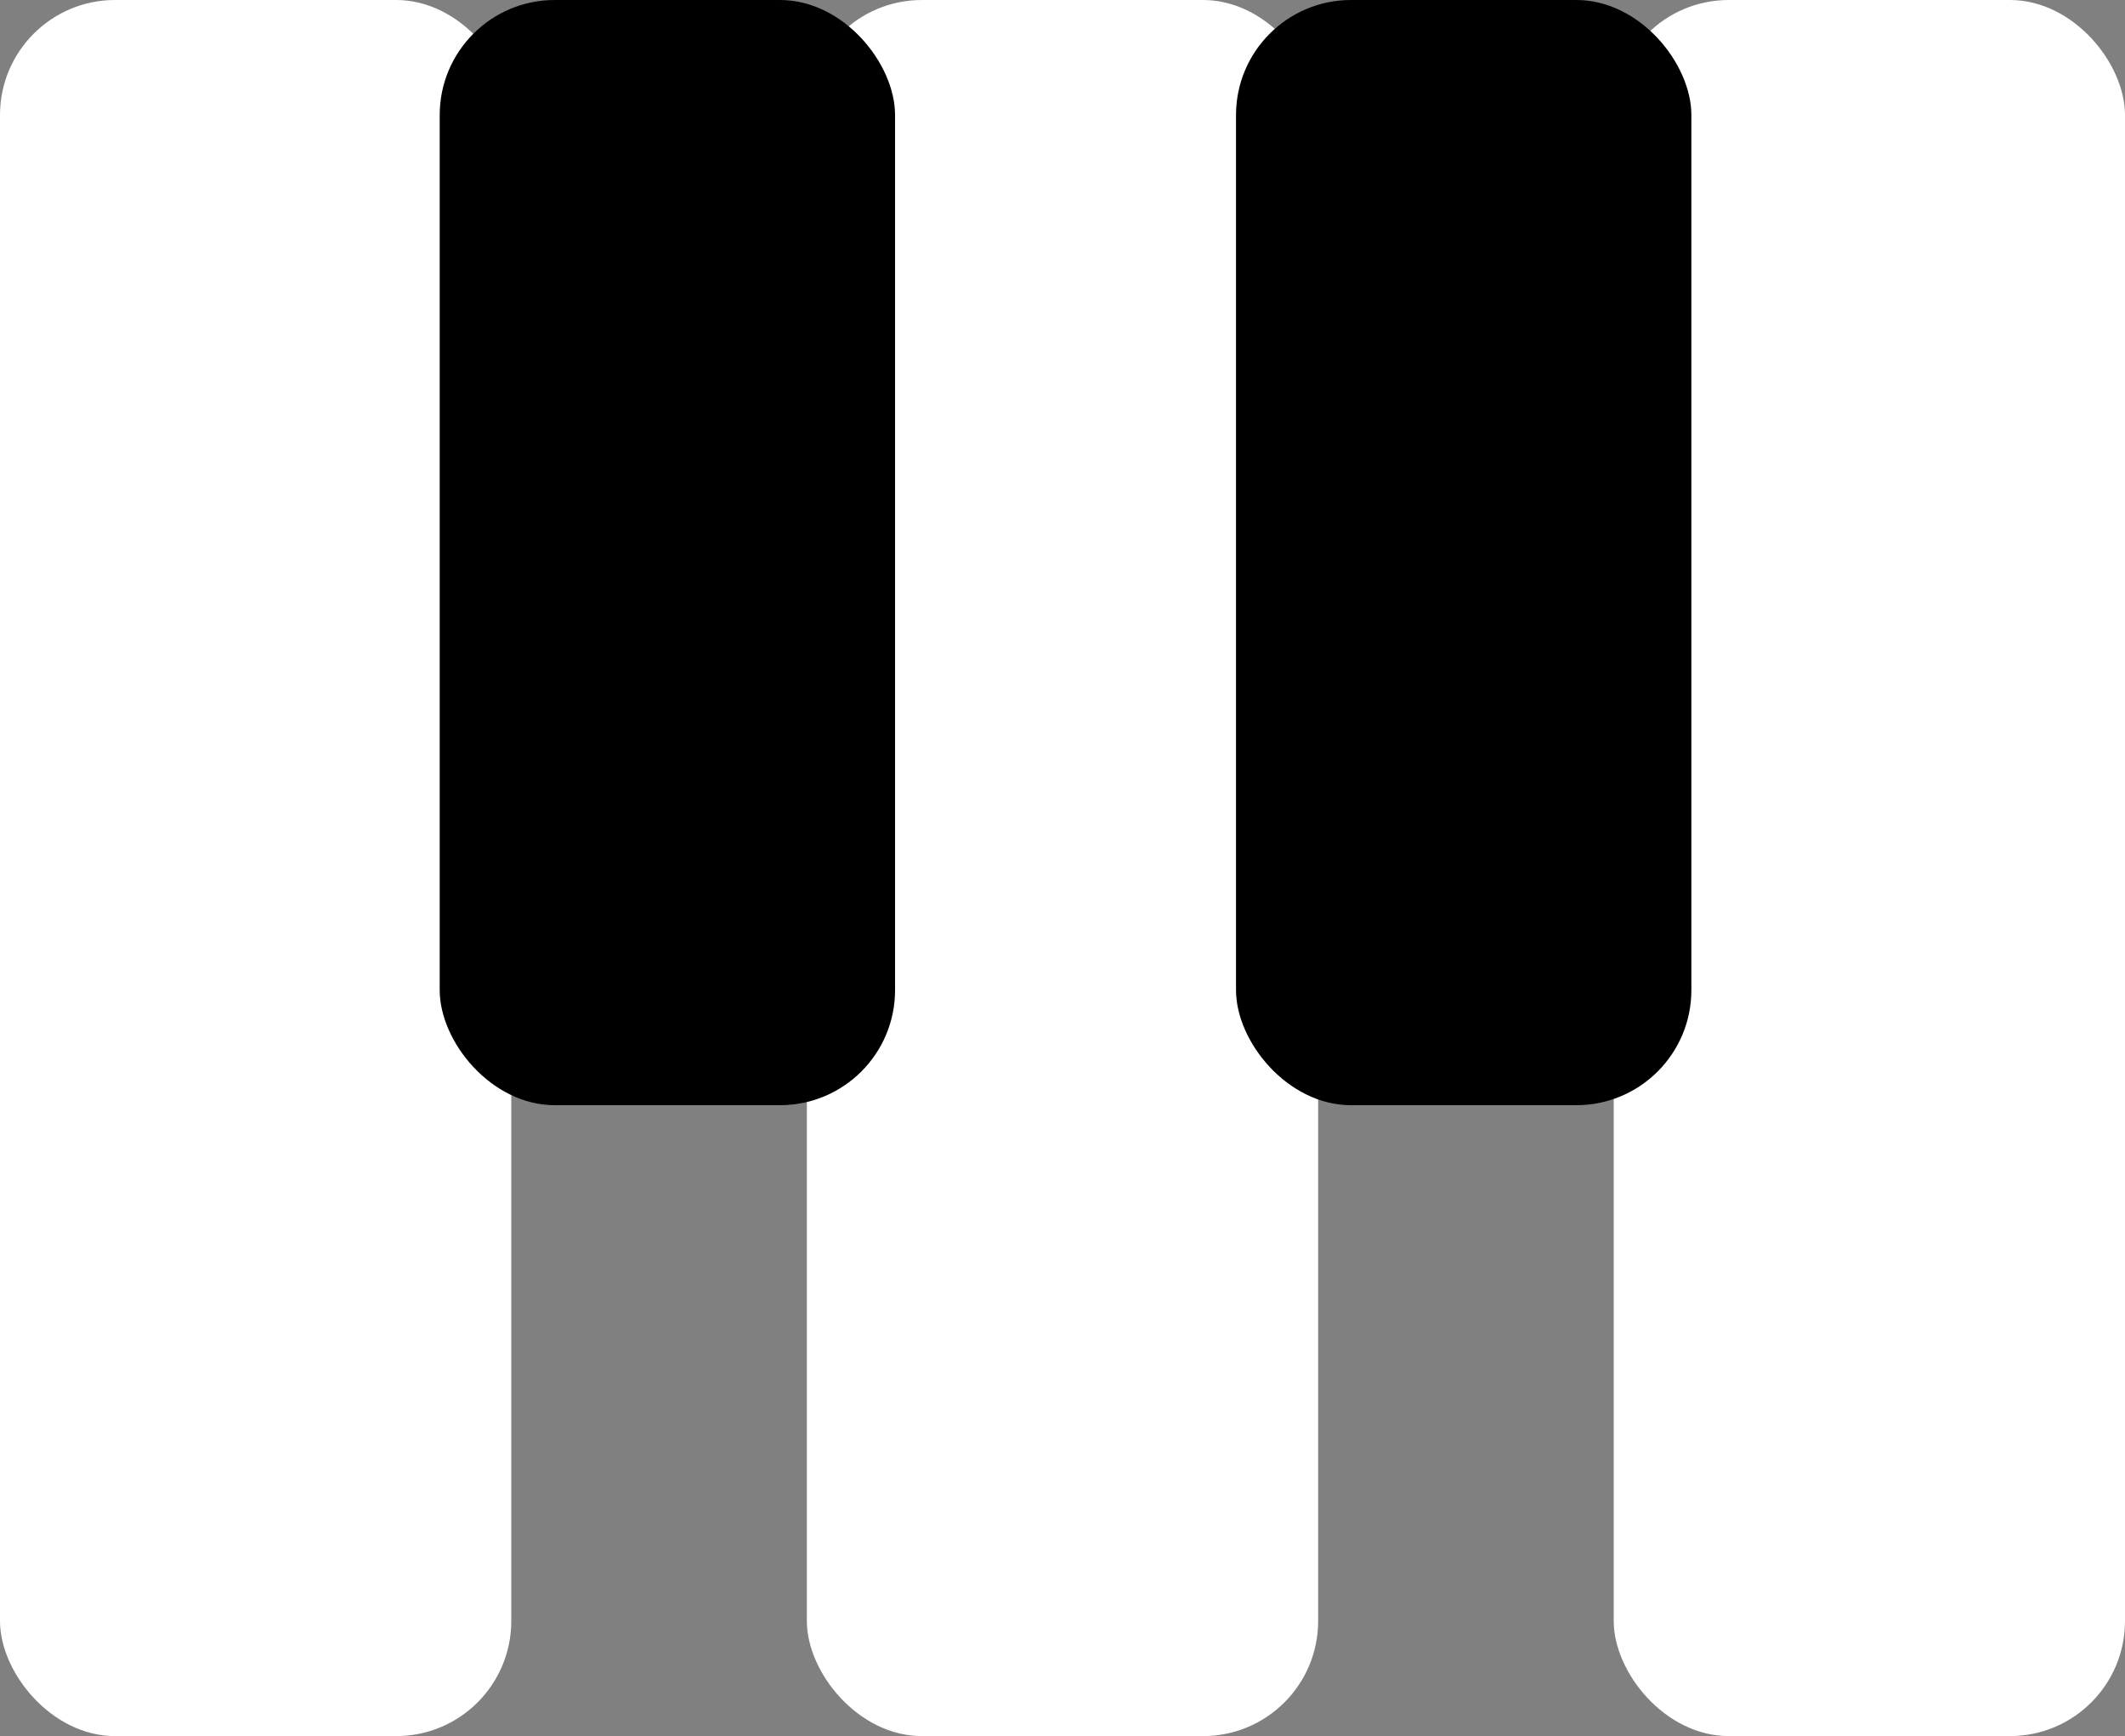 <svg xmlns="http://www.w3.org/2000/svg" viewBox="0 0 66.5 54.32"><rect x="0" y="0" width="66.5" height="54.32" fill="#808080" stroke="none"/><defs><style>.cls-1{fill:#fff;}</style></defs><title>Asset 5</title><g id="Layer_2" data-name="Layer 2"><g id="piano"><rect class="cls-1" width="16" height="54.32" rx="3.6" ry="3.6"/><rect class="cls-1" x="25.25" width="16" height="54.32" rx="3.6" ry="3.6"/><rect class="cls-1" x="50.5" width="16" height="54.32" rx="3.6" ry="3.6"/><rect x="13.76" width="14.25" height="34.58" rx="3.6" ry="3.6"/><rect x="38.68" width="14.25" height="34.58" rx="3.6" ry="3.6"/></g></g></svg>